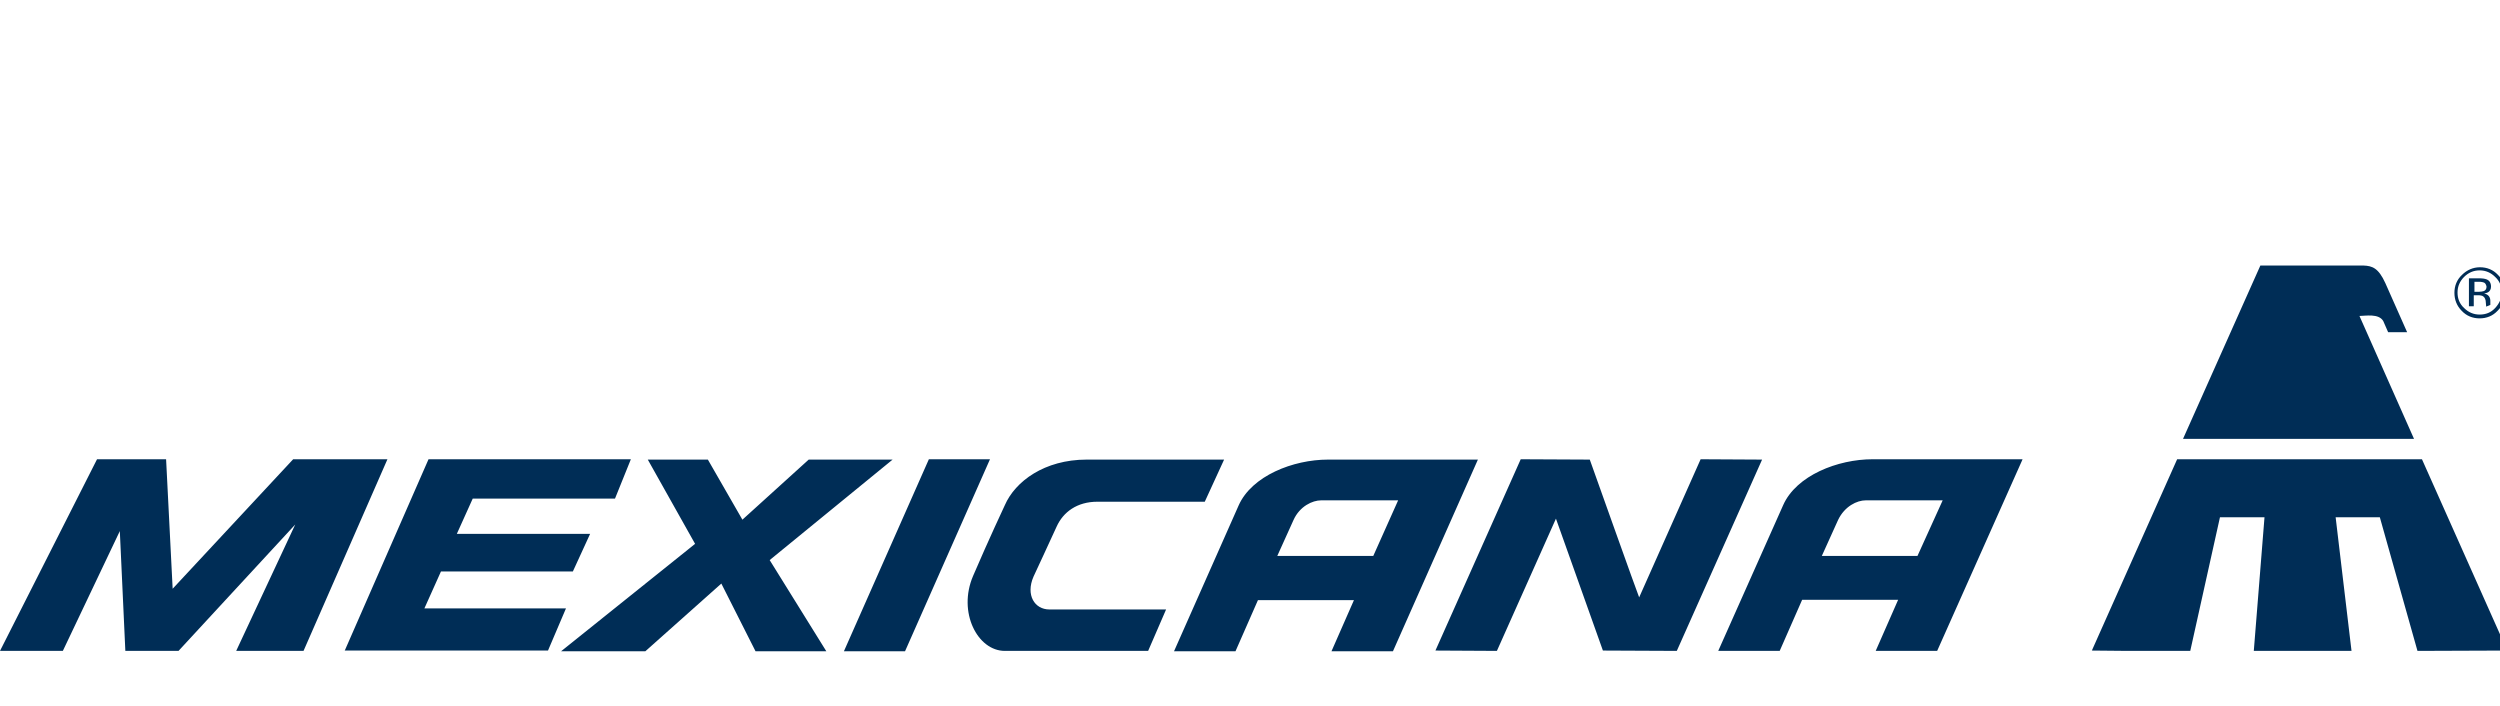 <svg version="1.1" xmlns="http://www.w3.org/2000/svg" xmlns:xlink="http://www.w3.org/1999/xlink" x="0px" y="0px"
	 viewBox="0 0 724 204.5" style="enable-background:new 0 0 724 204.5;" xml:space="preserve">
<path fill="#002D56" d="M700.1,188.5l-10.9-38.7h-12.8l4.6,38.7h-28.3l3.1-38.7h-12.9l-8.6,38.7h-18.1l-10.4-0.1l24.7-55.4h70.9
	l24.7,55.4L700.1,188.5z M690.2,93l1.4,3.2l5.5,0l-6.3-14.2c-2-4.4-3.8-5-6.3-5.1l-29.9,0l-22.4,50.2h66.9l-15.8-35.6
	C685,91.5,688.9,90.7,690.2,93z M269,133h17.7l-24.6,55.6h-17.7L269,133z M428,133.1l-24.6,55.5h-17.8l6.5-14.8h-27.8l-6.5,14.8H340
	l18.7-42.2c3.8-8.6,15.8-13.3,25.9-13.3H428z M404.9,144.9h-22.3c-2.5,0-6.2,1.7-8,5.7l-4.7,10.4h27.8L404.9,144.9z M562.6,144.9
	h-22.3c-2.5,0-6.1,1.7-8,5.7l-4.7,10.4h27.7L562.6,144.9z M585.7,133.1L561,188.5h-17.8l6.5-14.8h-27.8l-6.5,14.8h-17.8l18.8-42.2
	c3.8-8.6,15.8-13.3,25.9-13.3H585.7z M464.2,188.4l-13.6-38.2l-17.1,38.3l-17.8-0.1l24.7-55.4l20,0.1c0,0,14.2,39.9,14.3,39.9
	l17.8-40l17.8,0.1l-24.7,55.4L464.2,188.4z M354.5,133.1h-39.8c-12.2,0-20.7,6.3-23.7,13.2c0,0-4.7,10-9.2,20.5
	c-4.5,10.5,1.3,21.7,9.2,21.7h41.5l5.2-12l-33.8,0c-4.3,0-6.9-4.2-4.6-9.5c0,0,5.3-11.4,6.7-14.5c1.9-4.2,5.9-7.2,11.8-7.2h31.1
	L354.5,133.1z M187.6,133.1H205l10,17.4l19.2-17.4h24.3l-35.6,29.1l16.4,26.4h-20.5l-9.9-19.6l-22,19.6h-24.4l38.8-31.1L187.6,133.1
	z M99.8,188.5l24.3-55.5h58.6l-4.6,11.4h-41.2l-4.6,10.2h38.6l-5,10.9h-38.2l-4.8,10.7h41l-5.2,12.2H99.8z M0,188.5l28.1-55.5h20
	l1.9,37.5l34.9-37.5h27.3l-24.3,55.5H68.4l17.1-36.6l-33.8,36.6H36.3l-1.6-34.7l-16.5,34.7H0z M717.9,80.6c1,0,1.7,0.1,2.2,0.3
	c0.8,0.3,1.3,1,1.3,2.1c0,0.7-0.3,1.3-0.8,1.6c-0.3,0.2-0.7,0.3-1.2,0.4c0.6,0.1,1.1,0.4,1.4,0.8c0.3,0.4,0.4,0.9,0.4,1.3l0,1.2
	l-1.2,0.5l-0.1-1.1c0-0.9-0.3-1.6-0.8-1.9c-0.3-0.2-0.8-0.3-1.6-0.3h-1.1v3.2h-1.4v-8.1H717.9z M719.5,81.9
	c-0.4-0.2-0.9-0.3-1.7-0.3h-1.2v2.9h1.3c0.6,0,1-0.1,1.4-0.2c0.5-0.2,0.8-0.6,0.8-1.3C720,82.5,719.8,82.1,719.5,81.9z M723.3,90
	c-1.4,1.5-3.2,2.2-5.2,2.2c-2,0-3.8-0.7-5.2-2.2c-1.4-1.4-2.1-3.2-2.1-5.2c0-2,0.7-3.8,2.2-5.2c1.4-1.4,3.2-2.2,5.2-2.2
	c2,0,3.8,0.7,5.2,2.2c1.4,1.4,2.2,3.2,2.2,5.2C725.5,86.8,724.8,88.5,723.3,90z M713.6,80.2c-1.2,1.2-1.9,2.7-1.9,4.5
	c0,1.8,0.6,3.3,1.9,4.5c1.2,1.2,2.7,1.9,4.5,1.9c1.8,0,3.3-0.6,4.5-1.9c1.2-1.3,1.9-2.8,1.9-4.5c0-1.8-0.6-3.3-1.9-4.5
	c-1.2-1.2-2.7-1.9-4.5-1.9C716.3,78.3,714.8,79,713.6,80.2z"/>
</svg>
